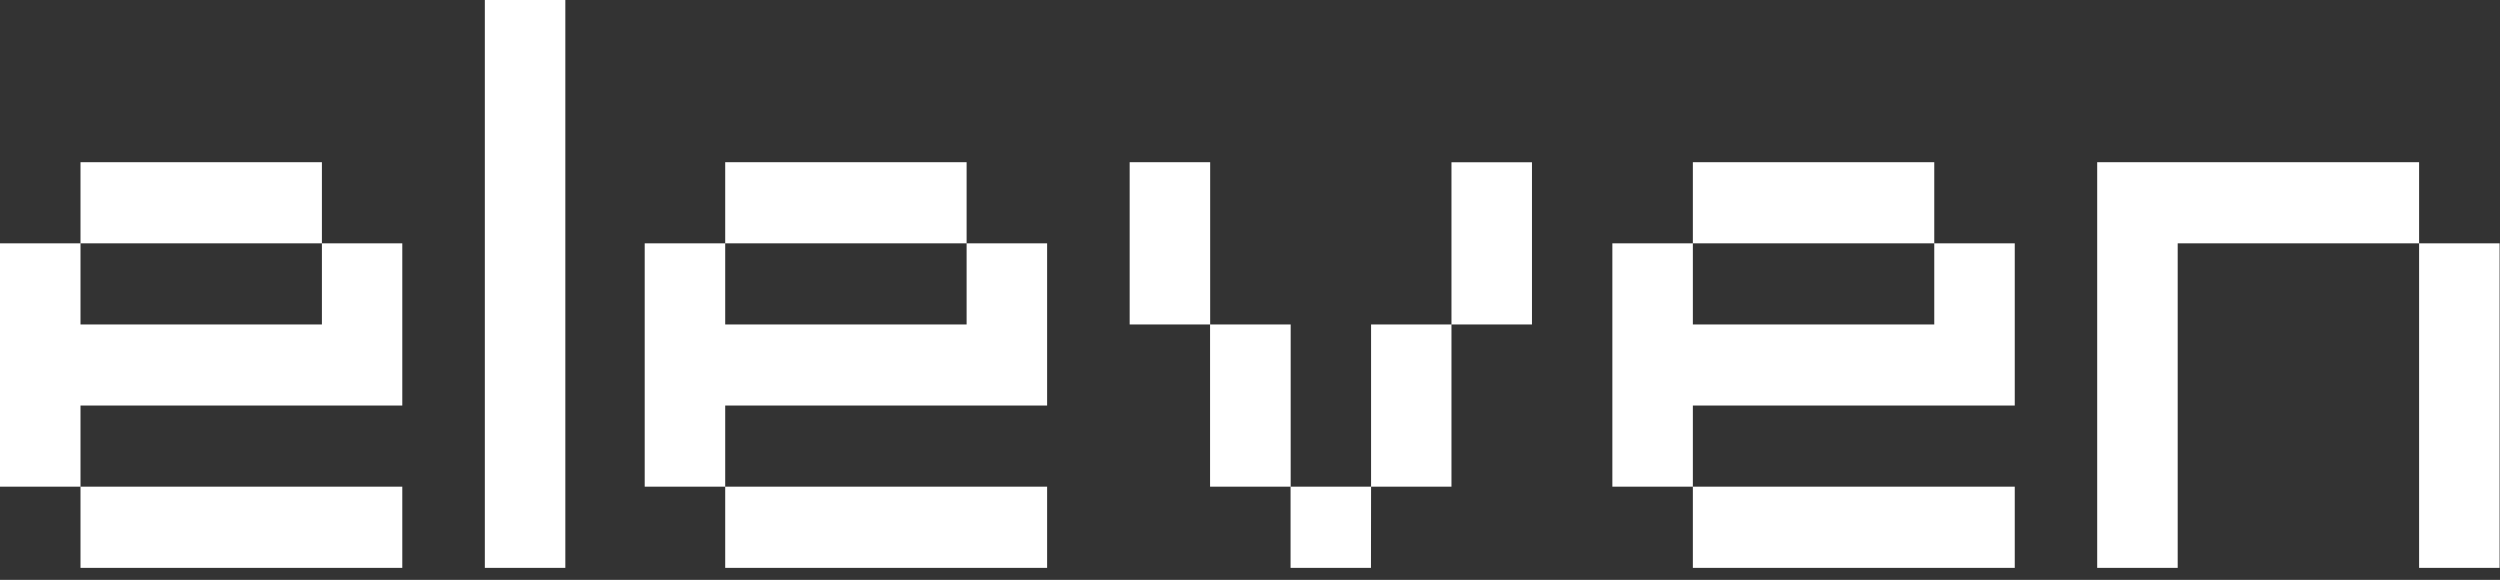 <svg width="194" height="45" viewBox="0 0 194 45" fill="none" xmlns="http://www.w3.org/2000/svg">
<rect x="0" y="0" width="194" height="45" fill="#333333" stroke="none"/>
<g clip-path="url(#clip0_247_158)">
<path d="M0 37.767V18.883H6.247V25.181H24.98V18.883H6.247V12.586H24.98V18.883H31.218V31.47H6.247V37.767H31.218V44.064H6.247V37.767H0Z" fill="white"/>
<path d="M43.87 0H37.623V44.064H43.87V0Z" fill="white"/>
<path d="M50.029 37.767V18.883H56.276V25.181H75.009V18.883H56.276V12.586H75.009V18.883H81.256V31.47H56.276V37.767H81.256V44.064H56.276V37.767H50.029Z" fill="white"/>
<path d="M106.387 44.064H100.148V37.767H93.901V25.181H87.662V12.586H93.909V25.181H100.156V37.767H106.395L106.387 44.064ZM112.634 37.767H106.395V25.181H112.634V37.767ZM118.881 25.181H112.634V12.594H118.881V25.181Z" fill="white"/>
<path d="M125.119 37.767V18.883H131.366V25.181H150.099V18.883H131.366V12.586H150.099V18.883H156.345V31.47H131.366V37.767H156.345V44.064H131.366V37.767H125.119Z" fill="white"/>
<path d="M193.968 44.064H187.722V18.883H168.989V44.064H162.742V12.586H187.722V18.883H193.968V44.064Z" fill="white"/>
</g>
<defs>
<clipPath id="clip0_247_158">
<rect width="193.968" height="44.064" fill="white"/>
</clipPath>
</defs>
</svg>
